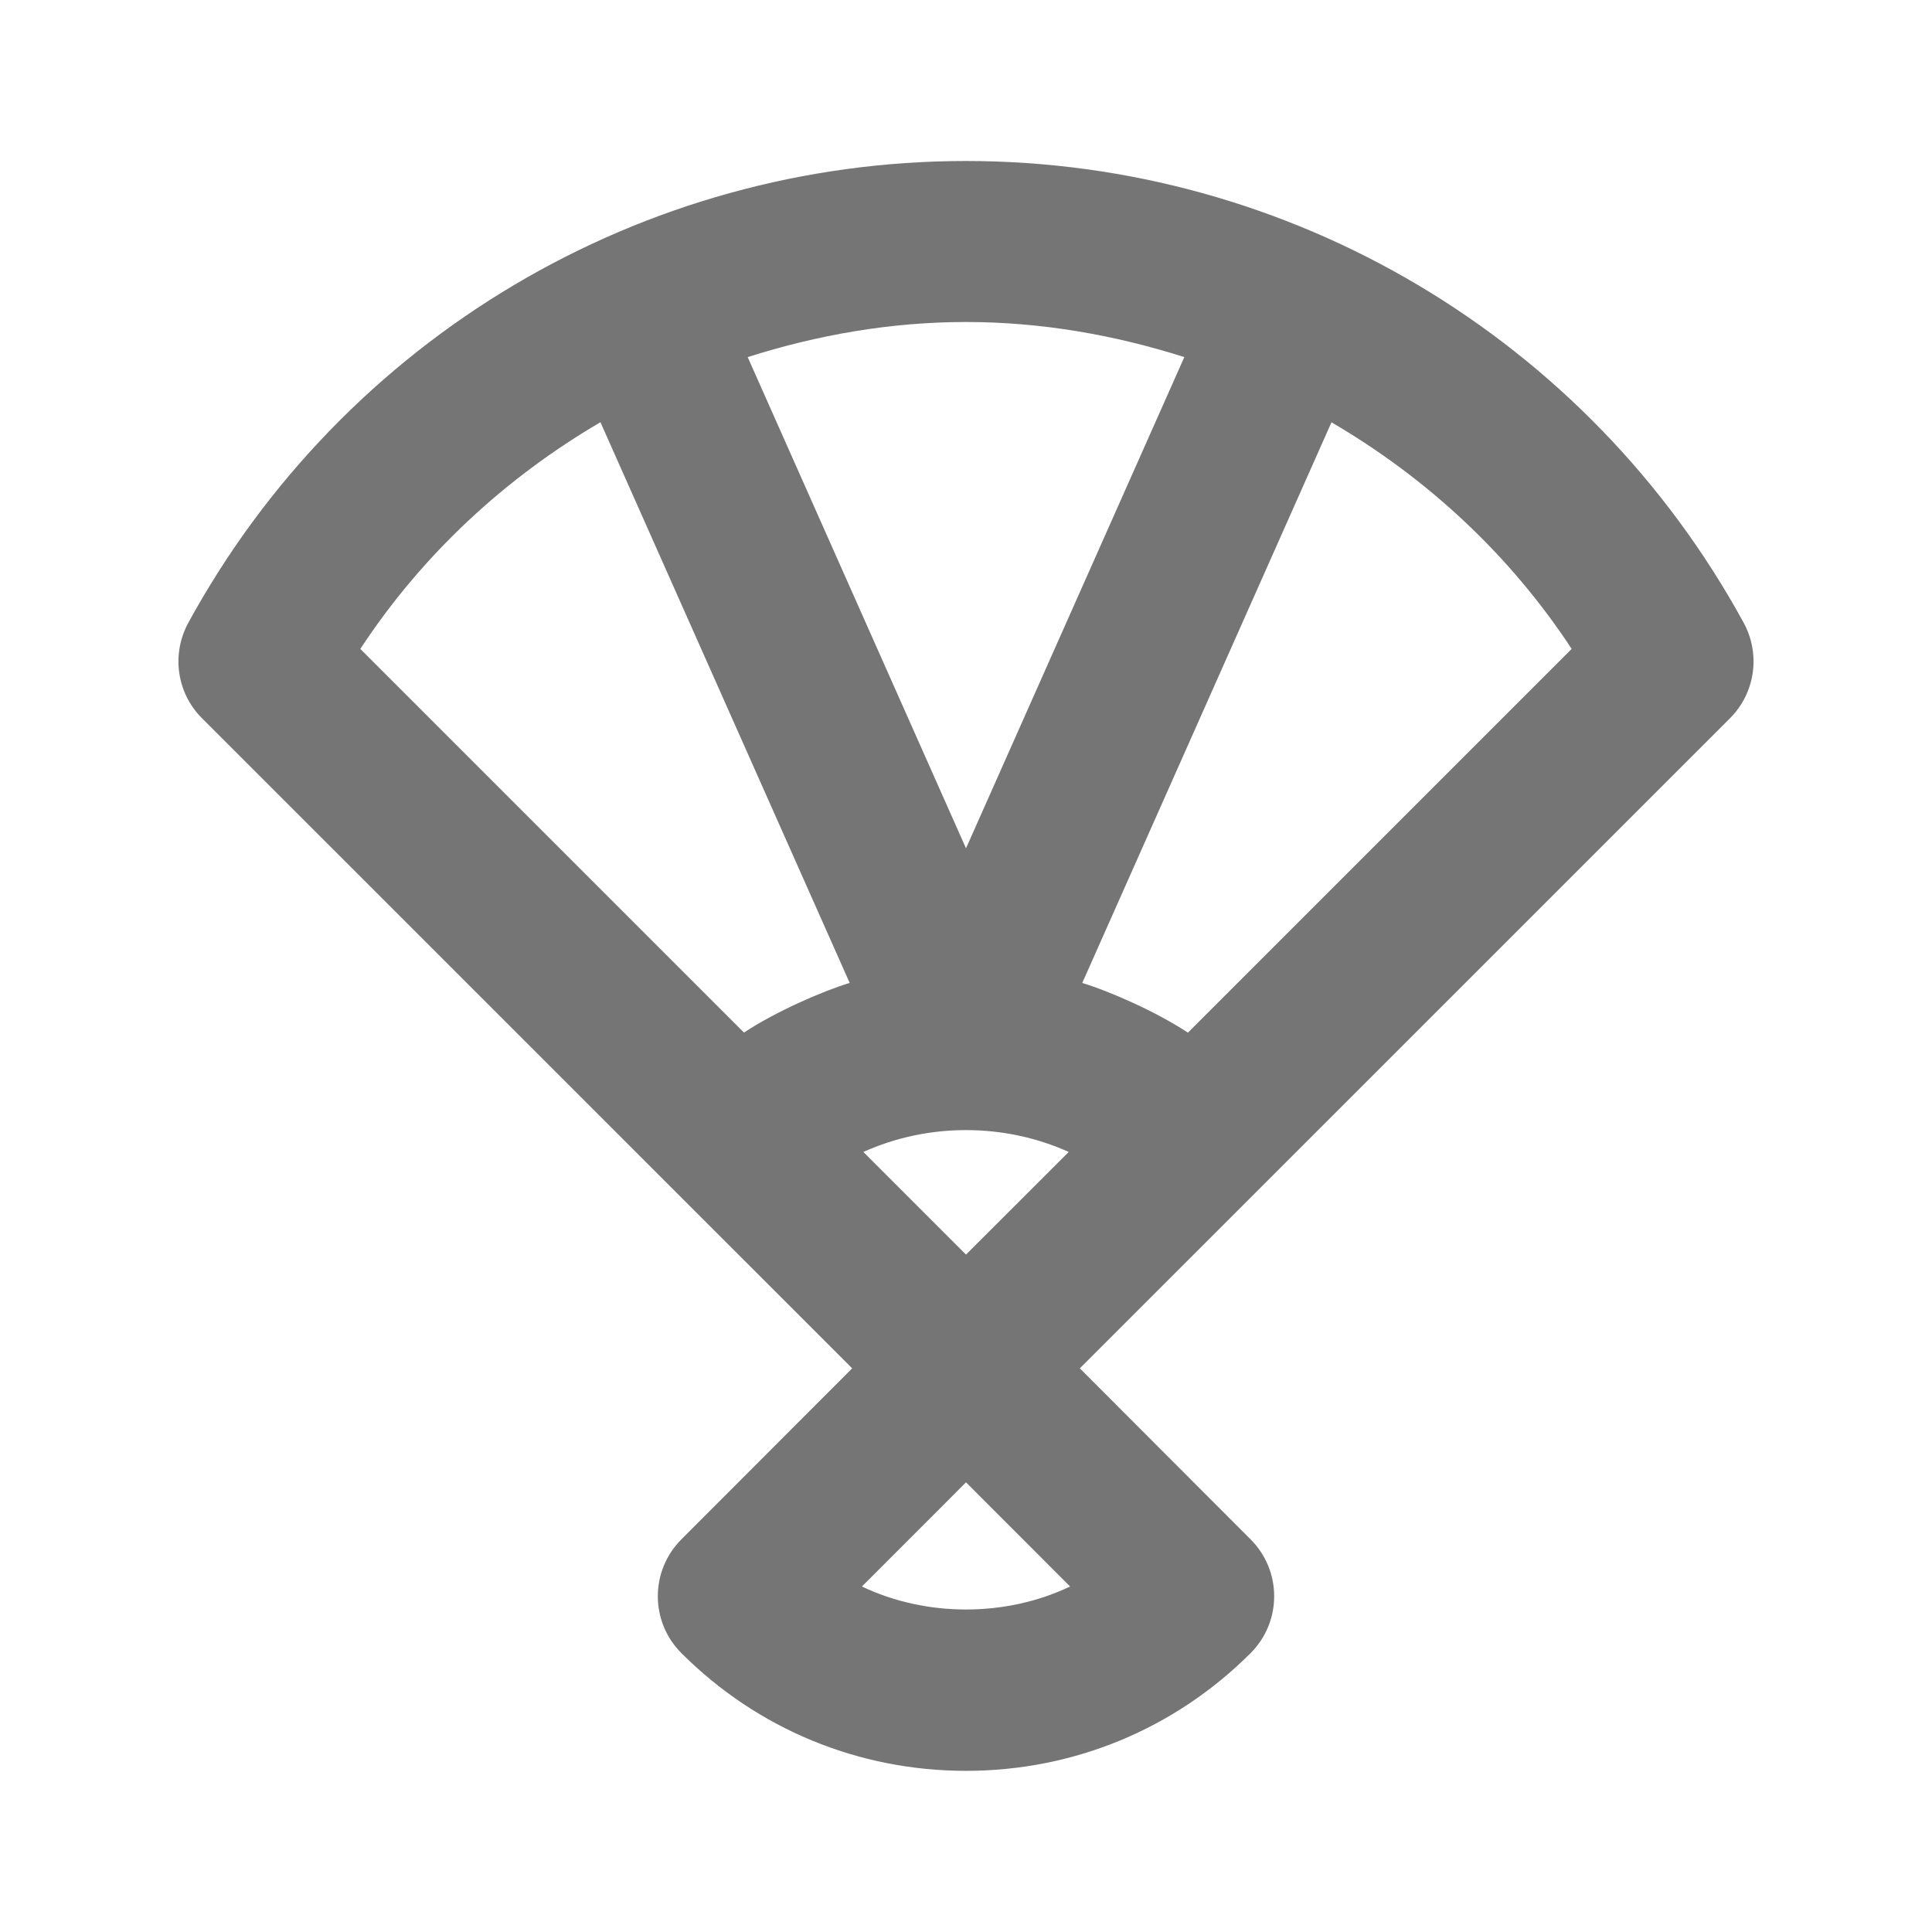 <?xml version="1.0" encoding="iso-8859-1"?>
<!-- Generator: Adobe Illustrator 16.0.0, SVG Export Plug-In . SVG Version: 6.00 Build 0)  -->
<!DOCTYPE svg PUBLIC "-//W3C//DTD SVG 1.1//EN" "http://www.w3.org/Graphics/SVG/1.1/DTD/svg11.dtd">
<svg version="1.1" xmlns="http://www.w3.org/2000/svg" xmlns:xlink="http://www.w3.org/1999/xlink" x="0px" y="0px" width="24px"
	 height="24px" viewBox="0 0 24 24" style="enable-background:new 0 0 24 24;" xml:space="preserve">
<g id="Frame_-_24px">
	<rect y="0.001" style="fill:none;" width="24.001" height="24.001"/>
</g>
<g id="Line_Icons">
	<path style="fill:#757575;" d="M21.49,8.923c0.314-0.313,0.383-0.796,0.171-1.186C19.729,4.199,16.027,2,12,2
		S4.271,4.199,2.339,7.737C2.127,8.127,2.195,8.61,2.51,8.923l8.076,8.075l-2.121,2.124c-0.391,0.391-0.391,1.024,0,1.414
		c0.943,0.943,2.199,1.462,3.535,1.462s2.592-0.519,3.535-1.462c0.391-0.391,0.391-1.023,0-1.414l-2.121-2.124L21.49,8.923z
		 M19.524,8.061l-4.767,4.767c-0.395-0.261-0.979-0.517-1.313-0.617l3.096-6.965C17.723,5.937,18.753,6.887,19.524,8.061z
		 M10.725,14.31c0.803-0.362,1.748-0.362,2.551,0L12,15.585L10.725,14.31z M14.712,4.436L12,10.538L9.288,4.436
		C10.154,4.161,11.063,4,12,4S13.846,4.161,14.712,4.436z M7.459,5.245l3.096,6.965c-0.328,0.099-0.918,0.355-1.313,0.617
		L4.476,8.061C5.247,6.887,6.277,5.937,7.459,5.245z M10.707,19.708L12,18.414l1.293,1.294
		C12.496,20.089,11.504,20.089,10.707,19.708z"/>
</g>
</svg>
